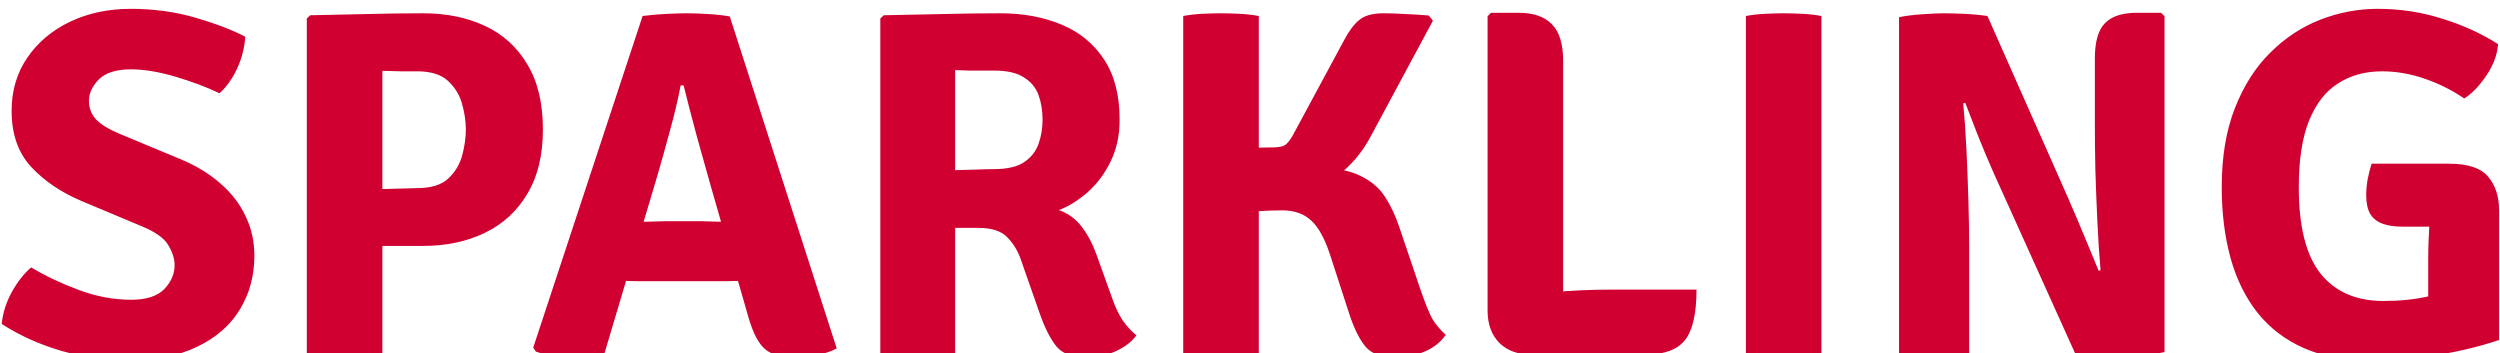 <svg width="1316" height="186" viewBox="0 0 1316 186" fill="none" xmlns="http://www.w3.org/2000/svg">
<g filter="url(#filter0_i_48_27)">
<path d="M0.916 166.53C1.436 160.897 3.169 155.35 6.116 149.89C9.149 144.43 12.573 140.053 16.386 136.76C23.753 141.18 32.073 145.123 41.346 148.59C50.619 152.057 59.849 153.79 69.036 153.79C77.009 153.79 82.816 151.927 86.456 148.2C90.096 144.387 91.916 140.183 91.916 135.59C91.916 132.297 90.833 128.83 88.666 125.19C86.586 121.463 81.863 118.083 74.496 115.05L43.166 101.92C32.419 97.413 23.536 91.433 16.516 83.98C9.583 76.527 6.116 66.647 6.116 54.34C6.116 43.68 8.889 34.32 14.436 26.26C19.983 18.2 27.479 11.917 36.926 7.41C46.459 2.903 57.076 0.65 68.776 0.65C80.909 0.65 92.306 2.21 102.966 5.33C113.626 8.45 122.336 11.787 129.096 15.34C128.749 20.973 127.363 26.477 124.936 31.85C122.509 37.137 119.389 41.557 115.576 45.11C108.903 41.903 101.189 39 92.436 36.4C83.683 33.8 75.839 32.5 68.906 32.5C61.193 32.5 55.559 34.277 52.006 37.83C48.539 41.383 46.806 45.153 46.806 49.14C46.806 52.78 48.019 55.987 50.446 58.76C52.959 61.447 57.119 64.003 62.926 66.43L94.776 79.69C103.009 83.07 110.029 87.317 115.836 92.43C121.729 97.457 126.193 103.22 129.226 109.72C132.346 116.133 133.906 123.11 133.906 130.65C133.906 141.05 131.393 150.41 126.366 158.73C121.426 167.05 113.929 173.637 103.876 178.49C93.909 183.343 81.386 185.77 66.306 185.77C55.733 185.77 44.553 184.123 32.766 180.83C21.066 177.45 10.449 172.683 0.916 166.53ZM285.783 64.22C285.783 77.653 283.053 88.92 277.593 98.02C272.219 107.12 264.766 113.967 255.233 118.56C245.786 123.153 234.953 125.45 222.733 125.45H184.513V96.2C186.939 96.027 190.579 95.853 195.433 95.68C200.286 95.507 205.053 95.377 209.733 95.29C214.499 95.117 217.793 95.03 219.613 95.03C226.806 95.03 232.223 93.383 235.863 90.09C239.503 86.71 241.973 82.637 243.273 77.87C244.573 73.017 245.223 68.467 245.223 64.22C245.223 59.973 244.573 55.51 243.273 50.83C241.973 46.063 239.503 41.99 235.863 38.61C232.223 35.23 226.806 33.54 219.613 33.54C216.839 33.54 213.979 33.54 211.033 33.54C208.086 33.453 204.836 33.367 201.283 33.28V182C198.076 182.607 194.609 182.997 190.883 183.17C187.243 183.343 184.079 183.43 181.393 183.43C178.966 183.43 175.846 183.343 172.033 183.17C168.219 182.997 164.709 182.607 161.503 182V5.72L163.323 4.03C174.243 3.77 184.426 3.553 193.873 3.38C203.406 3.12 213.026 2.99 222.733 2.99C234.953 2.99 245.786 5.2 255.233 9.62C264.766 14.04 272.219 20.8 277.593 29.9C283.053 38.913 285.783 50.353 285.783 64.22ZM338.268 4.42C341.475 3.987 345.288 3.64 349.708 3.38C354.128 3.12 357.985 2.99 361.278 2.99C364.485 2.99 368.298 3.12 372.718 3.38C377.225 3.64 381.038 4.073 384.158 4.68L440.448 179.4C437.675 180.96 434.121 182.13 429.788 182.91C425.455 183.777 421.381 184.21 417.568 184.21C411.328 184.21 406.431 182.78 402.878 179.92C399.325 176.973 396.335 171.253 393.908 162.76L374.018 93.47C371.938 86.103 369.555 77.61 366.868 67.99C364.268 58.37 361.928 49.357 359.848 40.95H358.288C356.988 47.97 355.081 56.03 352.568 65.13C350.141 74.143 347.931 82.03 345.938 88.79L318.118 182.26C315.691 182.867 313.048 183.257 310.188 183.43C307.328 183.603 304.381 183.69 301.348 183.69C298.315 183.69 294.935 183.473 291.208 183.04C287.481 182.607 284.448 181.957 282.108 181.09L280.678 179.01L338.268 4.42ZM340.608 144.04C339.395 144.04 337.921 144.04 336.188 144.04C334.455 143.953 332.721 143.91 330.988 143.91C329.341 143.823 327.911 143.78 326.698 143.78H306.028L318.248 112.71H336.318C337.531 112.71 338.961 112.71 340.608 112.71C342.255 112.623 343.901 112.58 345.548 112.58C347.195 112.493 348.581 112.45 349.708 112.45H369.598C370.811 112.45 372.241 112.493 373.888 112.58C375.535 112.58 377.181 112.623 378.828 112.71C380.475 112.71 381.905 112.71 383.118 112.71H401.838L411.848 143.78H391.308C390.095 143.78 388.621 143.823 386.888 143.91C385.155 143.91 383.421 143.953 381.688 144.04C380.041 144.04 378.611 144.04 377.398 144.04H340.608ZM589.367 59.02C589.367 67.34 587.764 74.707 584.557 81.12C581.437 87.533 577.407 92.907 572.467 97.24C567.614 101.487 562.587 104.607 557.387 106.6C562.241 108.247 566.271 111.193 569.477 115.44C572.684 119.687 575.284 124.627 577.277 130.26L585.597 153.4C587.071 157.647 588.847 161.373 590.927 164.58C593.094 167.7 595.521 170.343 598.207 172.51C595.781 175.89 592.097 178.707 587.157 180.96C582.217 183.127 577.147 184.21 571.947 184.21C564.754 184.21 559.511 182.303 556.217 178.49C553.011 174.59 550.064 168.827 547.377 161.2L537.497 132.99C535.937 128.31 533.554 124.323 530.347 121.03C527.227 117.65 522.114 115.96 515.007 115.96H486.667V86.19C490.047 86.017 494.207 85.843 499.147 85.67C504.174 85.497 508.941 85.367 513.447 85.28C517.954 85.107 521.247 85.02 523.327 85.02C530.174 85.02 535.417 83.807 539.057 81.38C542.784 78.867 545.341 75.617 546.727 71.63C548.114 67.643 548.807 63.44 548.807 59.02C548.807 54.34 548.114 50.05 546.727 46.15C545.341 42.25 542.784 39.13 539.057 36.79C535.417 34.363 530.174 33.15 523.327 33.15C521.507 33.15 519.471 33.15 517.217 33.15C514.964 33.15 512.624 33.15 510.197 33.15C507.771 33.063 505.301 32.977 502.787 32.89V182C499.494 182.607 496.071 182.997 492.517 183.17C488.964 183.343 485.801 183.43 483.027 183.43C480.601 183.43 477.524 183.343 473.797 183.17C470.071 182.997 466.604 182.607 463.397 182V5.72L465.217 4.03C476.137 3.77 486.667 3.553 496.807 3.38C506.947 3.12 516.871 2.99 526.577 2.99C538.624 2.99 549.371 4.983 558.817 8.97C568.264 12.87 575.717 18.98 581.177 27.3C586.637 35.533 589.367 46.107 589.367 59.02ZM622.85 4.42C626.057 3.813 629.567 3.423 633.38 3.25C637.194 3.077 640.314 2.99 642.74 2.99C645.427 2.99 648.59 3.077 652.23 3.25C655.957 3.423 659.424 3.813 662.63 4.42V182C659.424 182.607 655.957 182.997 652.23 183.17C648.59 183.343 645.427 183.43 642.74 183.43C640.314 183.43 637.194 183.343 633.38 183.17C629.567 182.997 626.057 182.607 622.85 182V4.42ZM761.04 172.25C758.44 176.063 754.714 179.01 749.86 181.09C745.007 183.17 739.937 184.21 734.65 184.21C727.457 184.21 722.214 182.347 718.92 178.62C715.714 174.807 712.854 169.087 710.34 161.46L700.07 129.87C697.297 121.463 694.004 115.527 690.19 112.06C686.377 108.507 681.264 106.73 674.85 106.73C671.124 106.73 666.444 106.903 660.81 107.25C655.264 107.597 649.154 108.117 642.48 108.81V84.37H693.18C702.887 84.37 710.514 85.757 716.06 88.53C721.694 91.217 726.027 94.9 729.06 99.58C732.094 104.26 734.607 109.59 736.6 115.57L747.78 148.59C750.294 155.87 752.374 160.983 754.02 163.93C755.754 166.79 758.094 169.563 761.04 172.25ZM707.61 17.03C710.124 12.263 712.767 8.753 715.54 6.5C718.314 4.16 722.604 2.99 728.41 2.99C731.617 2.99 735.387 3.12 739.72 3.38C744.054 3.553 748.17 3.813 752.07 4.16L754.28 6.89L721.65 67.6C716.884 76.613 710.774 83.72 703.32 88.92C695.954 94.033 686.16 96.59 673.94 96.59H642.48V74.23C647.074 74.057 651.71 73.927 656.39 73.84C661.157 73.753 665.794 73.667 670.3 73.58C673.507 73.58 675.76 73.017 677.06 71.89C678.447 70.677 680.007 68.38 681.74 65L707.61 17.03ZM822.839 182.65H806.069C799.049 182.65 793.459 180.613 789.299 176.54C785.139 172.38 783.059 166.66 783.059 159.38V4.55L784.879 2.73H799.439C807.152 2.73 812.959 4.723 816.859 8.71C820.846 12.697 822.839 19.11 822.839 27.95V182.65ZM893.039 148.46C893.039 161.113 891.002 169.997 886.929 175.11C882.856 180.137 875.922 182.65 866.129 182.65H806.069L784.879 153.92C795.799 152.013 806.632 150.627 817.379 149.76C828.212 148.893 838.092 148.46 847.019 148.46H893.039ZM919.041 4.42C922.161 3.813 925.628 3.423 929.441 3.25C933.341 3.077 936.504 2.99 938.931 2.99C941.618 2.99 944.781 3.077 948.421 3.25C952.148 3.423 955.614 3.813 958.821 4.42V182C955.614 182.607 952.148 182.997 948.421 183.17C944.781 183.343 941.618 183.43 938.931 183.43C936.504 183.43 933.341 183.343 929.441 183.17C925.628 182.997 922.161 182.607 919.041 182V4.42ZM999.647 5.07C1002.77 4.377 1006.8 3.857 1011.74 3.51C1016.76 3.163 1020.58 2.99 1023.18 2.99C1025.78 2.99 1029.2 3.077 1033.45 3.25C1037.69 3.423 1041.94 3.813 1046.19 4.42L1036.18 49.66L1033.45 50.44C1034.14 57.633 1034.7 65.78 1035.14 74.88C1035.57 83.893 1035.92 92.95 1036.18 102.05C1036.44 111.063 1036.57 119.123 1036.57 126.23V182C1033.36 182.607 1030.15 182.997 1026.95 183.17C1023.83 183.343 1021.01 183.43 1018.5 183.43C1016.16 183.43 1013.21 183.343 1009.66 183.17C1006.1 182.997 1002.77 182.607 999.647 182V5.07ZM1049.31 86.71C1046.36 80.037 1043.63 73.537 1041.12 67.21C1038.6 60.797 1036.39 55.077 1034.49 50.05L1016.16 28.73L1046.19 4.42L1088.31 99.45C1091.6 106.99 1094.68 114.227 1097.54 121.16C1100.4 128.007 1102.82 133.857 1104.82 138.71L1124.84 160.42L1092.34 182L1049.31 86.71ZM1139.4 4.55V181.35C1136.19 182.043 1132.07 182.563 1127.05 182.91C1122.02 183.257 1118.16 183.43 1115.48 183.43C1112.79 183.43 1109.32 183.343 1105.08 183.17C1100.92 182.997 1096.67 182.607 1092.34 182L1102.87 139.1L1105.73 138.19C1105.03 130.303 1104.47 121.68 1104.04 112.32C1103.6 102.96 1103.26 93.947 1103 85.28C1102.82 76.527 1102.74 69.16 1102.74 63.18V26.78C1102.74 17.94 1104.51 11.743 1108.07 8.19C1111.62 4.55 1117.21 2.73 1124.84 2.73H1137.58L1139.4 4.55ZM1314.99 19.24C1314.56 24.873 1312.48 30.42 1308.75 35.88C1305.11 41.253 1301.25 45.24 1297.18 47.84C1290.85 43.507 1283.92 40.04 1276.38 37.44C1268.84 34.84 1261.34 33.54 1253.89 33.54C1245.05 33.54 1237.34 35.663 1230.75 39.91C1224.16 44.07 1219.05 50.657 1215.41 59.67C1211.86 68.597 1210.08 80.253 1210.08 94.64C1210.08 115.267 1213.89 130.39 1221.52 140.01C1229.23 149.63 1240.28 154.44 1254.67 154.44C1263.16 154.44 1270.88 153.66 1277.81 152.1C1284.74 150.453 1290.38 148.937 1294.71 147.55L1315.51 174.98C1310.48 176.713 1304.46 178.403 1297.44 180.05C1290.42 181.697 1282.71 183.04 1274.3 184.08C1265.89 185.207 1257.05 185.77 1247.78 185.77C1234.35 185.77 1222.69 183.603 1212.81 179.27C1203.02 174.937 1194.91 168.783 1188.5 160.81C1182.09 152.75 1177.32 143.13 1174.2 131.95C1171.08 120.683 1169.52 108.16 1169.52 94.38C1169.52 78.52 1171.82 64.74 1176.41 53.04C1181 41.253 1187.2 31.503 1195 23.79C1202.8 15.99 1211.6 10.183 1221.39 6.37C1231.18 2.557 1241.28 0.65 1251.68 0.65C1263.47 0.65 1274.78 2.383 1285.61 5.85C1296.53 9.23 1306.32 13.693 1314.99 19.24ZM1278.2 133.12C1278.2 126.967 1278.42 120.553 1278.85 113.88C1279.28 107.207 1280.28 101.097 1281.84 95.55L1315.51 106.73V174.98L1278.2 175.5V133.12ZM1289.12 82.16C1299.09 82.16 1305.98 84.457 1309.79 89.05C1313.6 93.557 1315.51 99.45 1315.51 106.73V115.31H1264.68C1260.52 115.31 1257.01 114.79 1254.15 113.75C1251.29 112.71 1249.12 110.977 1247.65 108.55C1246.26 106.123 1245.57 102.83 1245.57 98.67C1245.57 95.983 1245.83 93.167 1246.35 90.22C1246.96 87.273 1247.65 84.587 1248.43 82.16H1289.12Z" fill="#D00031"/>
</g>
<defs>
<filter id="filter0_i_48_27" x="0.916" y="0.65" width="1314.59" height="189.12" filterUnits="userSpaceOnUse" color-interpolation-filters="sRGB">
<feFlood flood-opacity="0" result="BackgroundImageFix"/>
<feBlend mode="normal" in="SourceGraphic" in2="BackgroundImageFix" result="shape"/>
<feColorMatrix in="SourceAlpha" type="matrix" values="0 0 0 0 0 0 0 0 0 0 0 0 0 0 0 0 0 0 127 0" result="hardAlpha"/>
<feOffset dy="4"/>
<feGaussianBlur stdDeviation="2"/>
<feComposite in2="hardAlpha" operator="arithmetic" k2="-1" k3="1"/>
<feColorMatrix type="matrix" values="0 0 0 0 0 0 0 0 0 0 0 0 0 0 0 0 0 0 0.25 0"/>
<feBlend mode="normal" in2="shape" result="effect1_innerShadow_48_27"/>
</filter>
</defs>
</svg>
